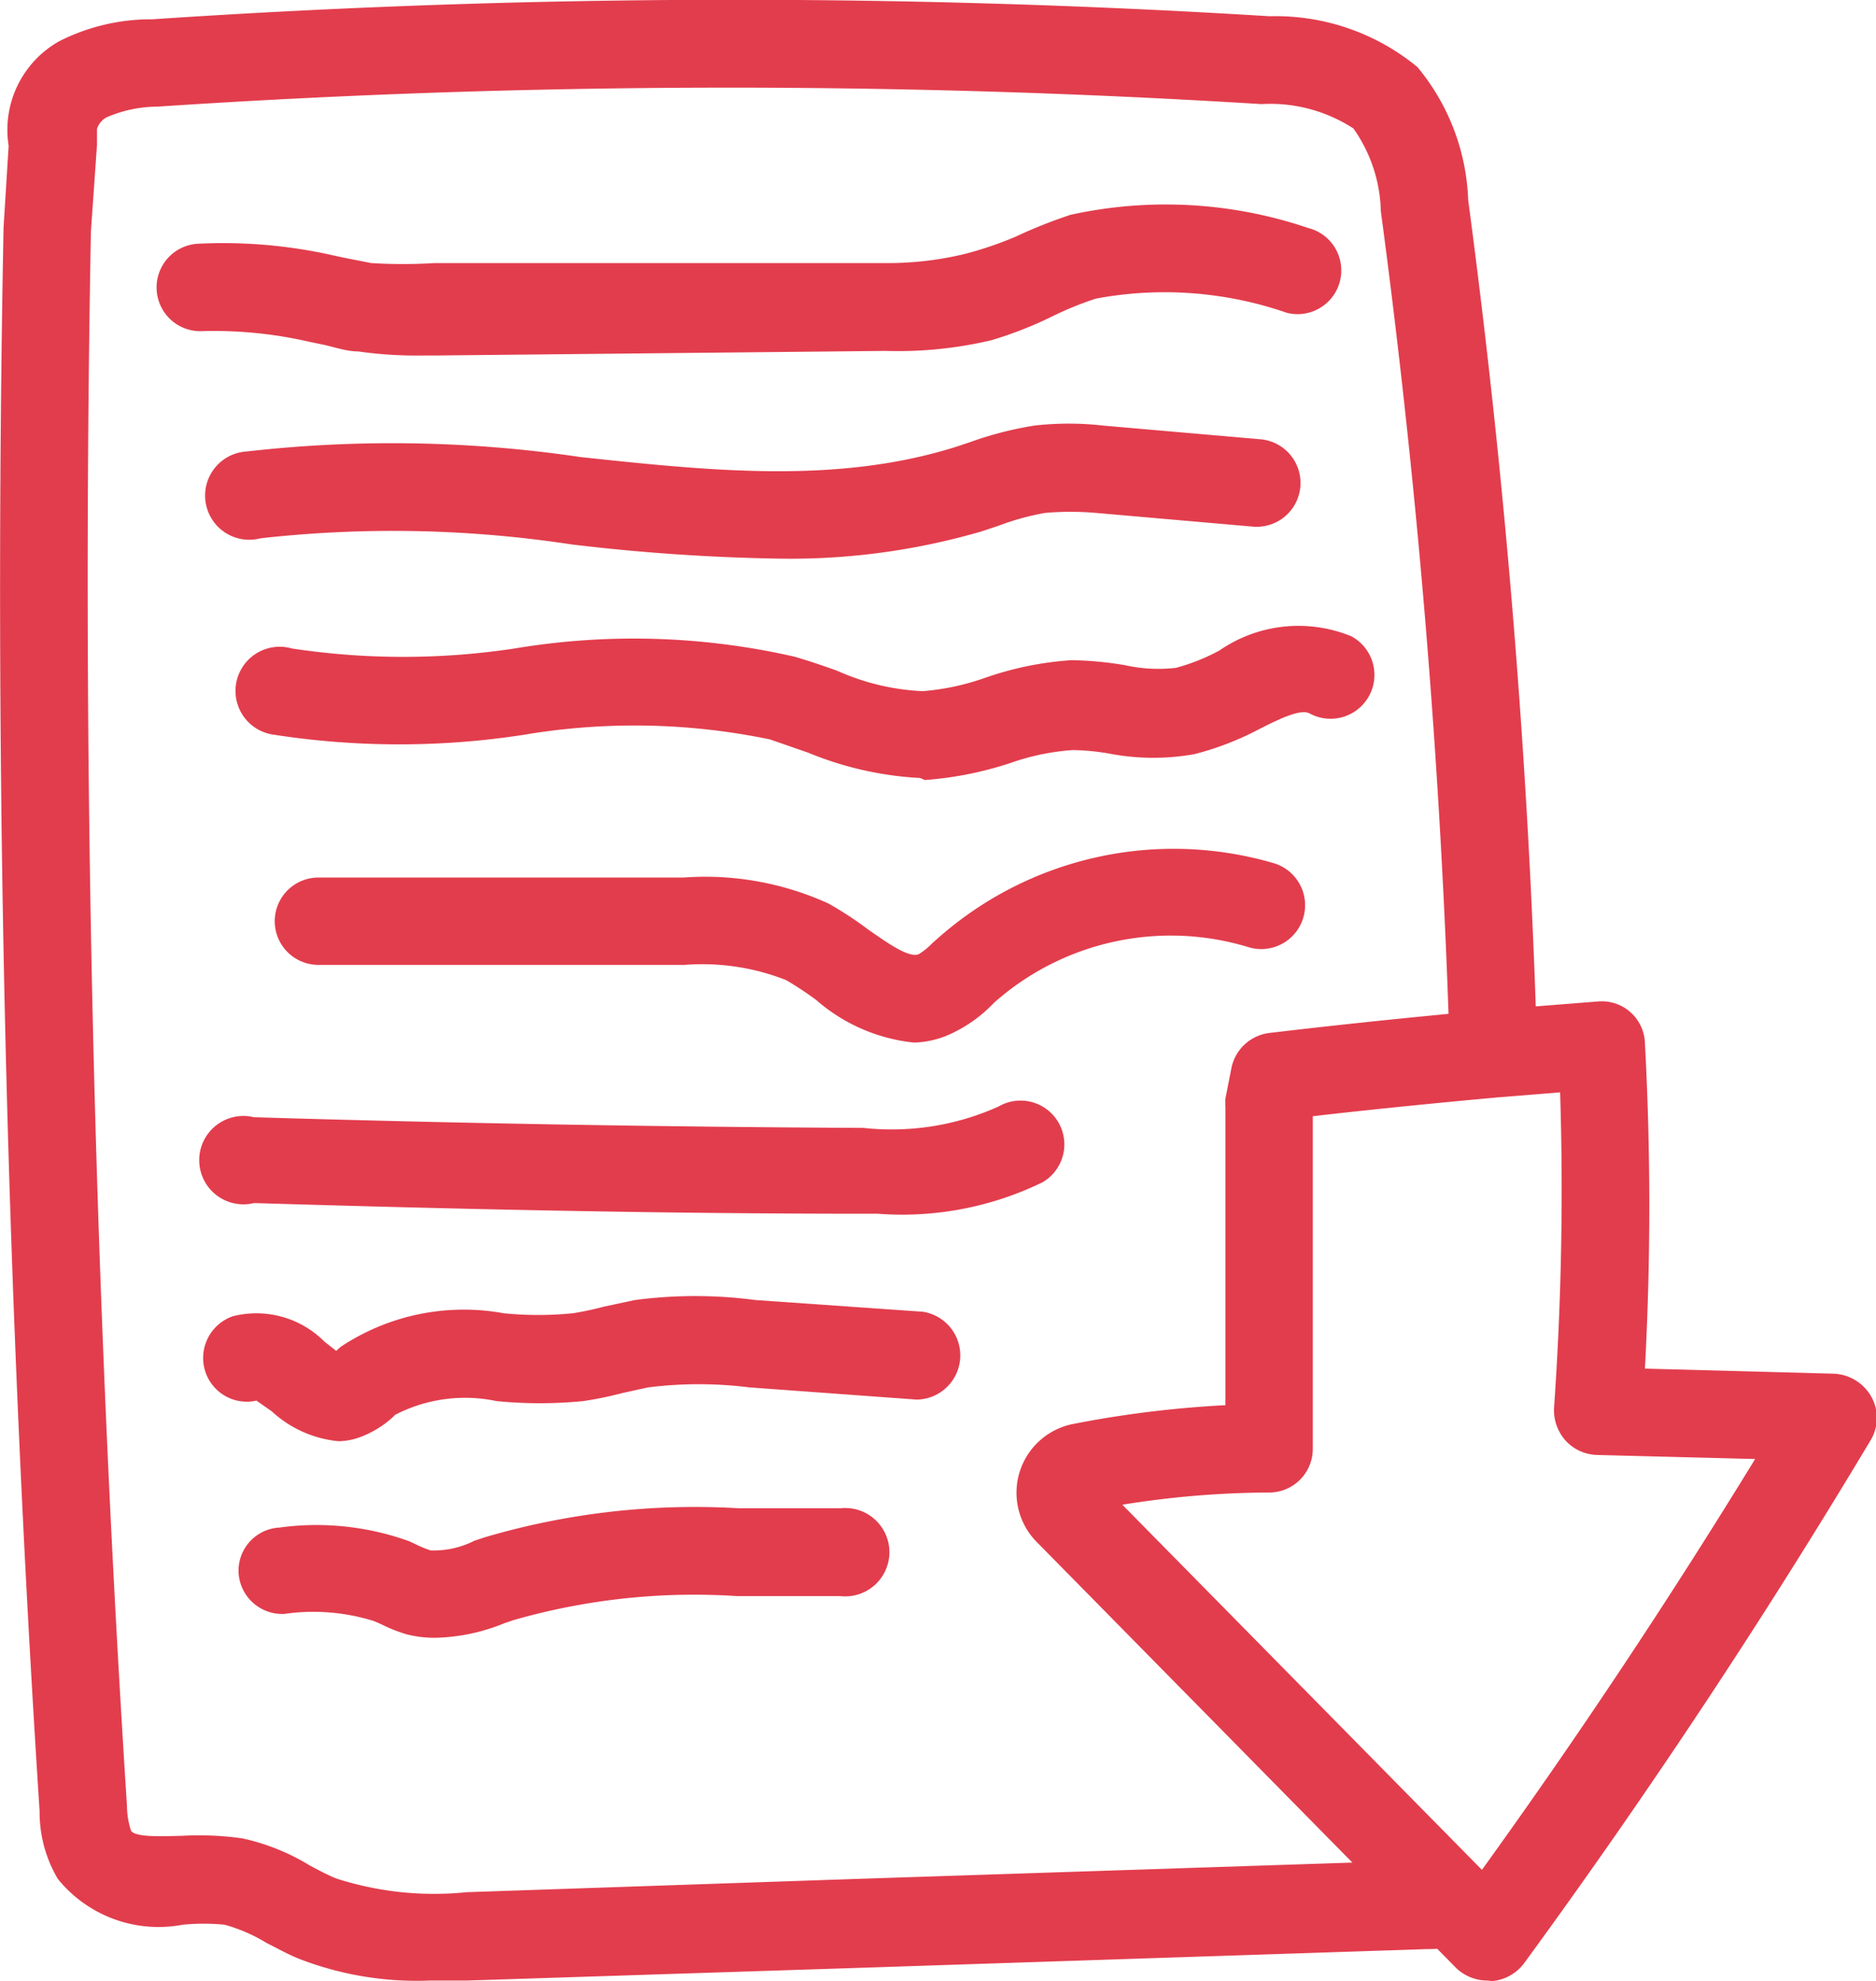 <svg id="Layer_1" data-name="Layer 1" xmlns="http://www.w3.org/2000/svg" viewBox="0 0 36.94 39.01"><defs><style>.cls-1{fill:#e23d4d;}</style></defs><title>download</title><g id="_Group_" data-name="&lt;Group&gt;"><path class="cls-1" d="M8.46,39a6.42,6.42,0,0,1-2.55-.42c-.23-.09-.44-.21-.66-.32a3.21,3.21,0,0,0-.83-.36,4.28,4.28,0,0,0-.82,0A2.55,2.55,0,0,1,1.14,37a2.57,2.57,0,0,1-.36-1.33C.11,25.34-.13,14.85.07,4.48l.1-1.61a2,2,0,0,1,1-2.06A4,4,0,0,1,3,.38,171.18,171.18,0,0,1,25,.32a4.39,4.39,0,0,1,2.91,1,4.34,4.34,0,0,1,1,2.62,162.78,162.78,0,0,1,1.36,16.8l-1.72.05A162.09,162.09,0,0,0,27.19,4.16a2.94,2.94,0,0,0-.54-1.63,3,3,0,0,0-1.81-.48A169.58,169.58,0,0,0,3.1,2.1a2.54,2.54,0,0,0-1,.21.39.39,0,0,0-.19.23l0,.16v.15L1.79,4.56c-.19,10.27.05,20.72.71,31a1.61,1.61,0,0,0,.08.49c.09.13.57.11,1,.1a6.05,6.05,0,0,1,1.19.05,4.27,4.27,0,0,1,1.34.54c.17.09.34.18.51.25a6.29,6.29,0,0,0,2.57.27L16.82,37l11.23-.37a1,1,0,0,0,.25,0l.6,1.63a2.53,2.53,0,0,1-.79.12l-11.2.37L9.19,39Z"/></g><g id="_Group_2" data-name="&lt;Group&gt;"><path class="cls-1" d="M8.34,7a8.13,8.13,0,0,1-1.29-.08c-.22,0-.45-.08-.67-.13l-.29-.06A8.39,8.39,0,0,0,4,6.52.86.86,0,1,1,3.89,4.8,9.87,9.87,0,0,1,6.43,5l.32.07.56.11a10,10,0,0,0,1.25,0l8.86,0A6.44,6.44,0,0,0,19,5,7.12,7.12,0,0,0,20,4.66a9.72,9.72,0,0,1,1.08-.43,8.73,8.73,0,0,1,4.68.26.86.86,0,1,1-.42,1.67,7.35,7.35,0,0,0-3.76-.28,6.49,6.49,0,0,0-.86.35,7.69,7.69,0,0,1-1.2.47,8,8,0,0,1-2.08.21L8.58,7Z"/></g><g id="_Group_3" data-name="&lt;Group&gt;"><path class="cls-1" d="M15.33,11a39.36,39.36,0,0,1-4.08-.28,23.36,23.36,0,0,0-6.12-.12.87.87,0,1,1-.27-1.71A25.32,25.32,0,0,1,11.43,9c2.61.28,5.07.53,7.39-.2l.3-.1a6.9,6.9,0,0,1,1.25-.32,6,6,0,0,1,1.35,0l3.1.27a.86.86,0,0,1-.15,1.72l-3.09-.27a5.76,5.76,0,0,0-1,0,5,5,0,0,0-.91.25l-.33.11A13.43,13.43,0,0,1,15.33,11Z"/></g><g id="_Group_4" data-name="&lt;Group&gt;"><path class="cls-1" d="M18.12,15.32a6.69,6.69,0,0,1-2.21-.5l-.75-.26a13.1,13.1,0,0,0-4.85-.09,16.1,16.1,0,0,1-4.9,0,.87.87,0,1,1,.34-1.7,14.64,14.64,0,0,0,4.38,0,14.22,14.22,0,0,1,5.51.16c.28.08.57.18.85.28a4.6,4.6,0,0,0,1.68.4,4.86,4.86,0,0,0,1.22-.26A6.41,6.41,0,0,1,21.1,13a6.82,6.82,0,0,1,1.06.1,3,3,0,0,0,1,.05,4,4,0,0,0,.85-.34,2.74,2.74,0,0,1,2.6-.28.86.86,0,1,1-.82,1.52c-.17-.09-.53.07-1,.31a5.79,5.79,0,0,1-1.27.49,4.58,4.58,0,0,1-1.62,0,4.49,4.49,0,0,0-.78-.08,4.67,4.67,0,0,0-1.24.26,7,7,0,0,1-1.67.33Z"/></g><g id="_Group_5" data-name="&lt;Group&gt;"><path class="cls-1" d="M18,20.53a3.47,3.47,0,0,1-1.93-.84,6.61,6.61,0,0,0-.59-.39,4.5,4.5,0,0,0-2-.3H6.27a.86.86,0,1,1,0-1.72l7.19,0a5.85,5.85,0,0,1,2.85.51,7,7,0,0,1,.78.51c.36.25.8.57,1,.49a1.36,1.36,0,0,0,.27-.22l.08-.07A7,7,0,0,1,25.09,17a.86.86,0,1,1-.51,1.65,5.24,5.24,0,0,0-5,1.09l-.06.06a2.76,2.76,0,0,1-.74.53A1.85,1.85,0,0,1,18,20.53Z"/></g><g id="_Group_6" data-name="&lt;Group&gt;"><path class="cls-1" d="M17.28,23.9H17c-4,0-8-.09-12-.21A.87.87,0,1,1,5,22c4,.12,8,.19,12,.21a5.13,5.13,0,0,0,2.66-.42.86.86,0,0,1,.87,1.49A6.31,6.31,0,0,1,17.28,23.9Z"/></g><g id="_Group_7" data-name="&lt;Group&gt;"><path class="cls-1" d="M6.67,28.38a2.25,2.25,0,0,1-1.32-.59l-.3-.21a.86.86,0,0,1-1-.55.87.87,0,0,1,.53-1.11,1.89,1.89,0,0,1,1.81.5l.23.18.09-.08a4.38,4.38,0,0,1,3.21-.66,6.85,6.85,0,0,0,1.36,0,6,6,0,0,0,.61-.13l.61-.13a9.06,9.06,0,0,1,2.38,0l3.29.23a.87.87,0,0,1-.12,1.73l-3.29-.24a8,8,0,0,0-2,0l-.5.11a7.2,7.2,0,0,1-.78.16,8.81,8.81,0,0,1-1.7,0,3,3,0,0,0-2,.27l-.06.06a2,2,0,0,1-.58.36A1.31,1.31,0,0,1,6.67,28.38Z"/></g><g id="_Group_8" data-name="&lt;Group&gt;"><path class="cls-1" d="M8.58,32.25A2.2,2.2,0,0,1,8,32.18a3.05,3.05,0,0,1-.5-.2l-.14-.06a4,4,0,0,0-1.76-.14A.86.86,0,0,1,4.7,31a.85.85,0,0,1,.8-.92,5.38,5.38,0,0,1,2.56.27l.19.09a2.18,2.18,0,0,0,.23.09,1.77,1.77,0,0,0,.86-.19l.21-.07a14.64,14.64,0,0,1,5-.57h2a.87.87,0,1,1,0,1.73H14.52a12.89,12.89,0,0,0-4.4.47l-.18.06A3.78,3.78,0,0,1,8.58,32.25Z"/></g><g id="_Group_9" data-name="&lt;Group&gt;"><path class="cls-1" d="M29.29,39a.89.89,0,0,1-.62-.25l-8.25-8.38a1.38,1.38,0,0,1,.71-2.33,21.28,21.28,0,0,1,3-.37V21.8a.88.88,0,0,1,0-.17l.12-.61a.87.87,0,0,1,.75-.68c1.43-.17,2.89-.32,4.32-.45l2.15-.17a.85.85,0,0,1,.92.82,59.59,59.59,0,0,1,0,6.41l3.72.1a.89.89,0,0,1,.73.44.85.85,0,0,1,0,.86c-2.11,3.53-4.41,7-6.83,10.31a.88.88,0,0,1-.63.35ZM22.1,29.63l7.08,7.19c1.89-2.62,3.69-5.33,5.38-8.09l-3.12-.08a.87.87,0,0,1-.61-.28.9.9,0,0,1-.23-.64,61.43,61.43,0,0,0,.12-6.22l-1.24.1c-1.2.11-2.42.23-3.63.37l0,6.55a.86.86,0,0,1-.86.86A18.42,18.42,0,0,0,22.1,29.63Z"/></g></svg>